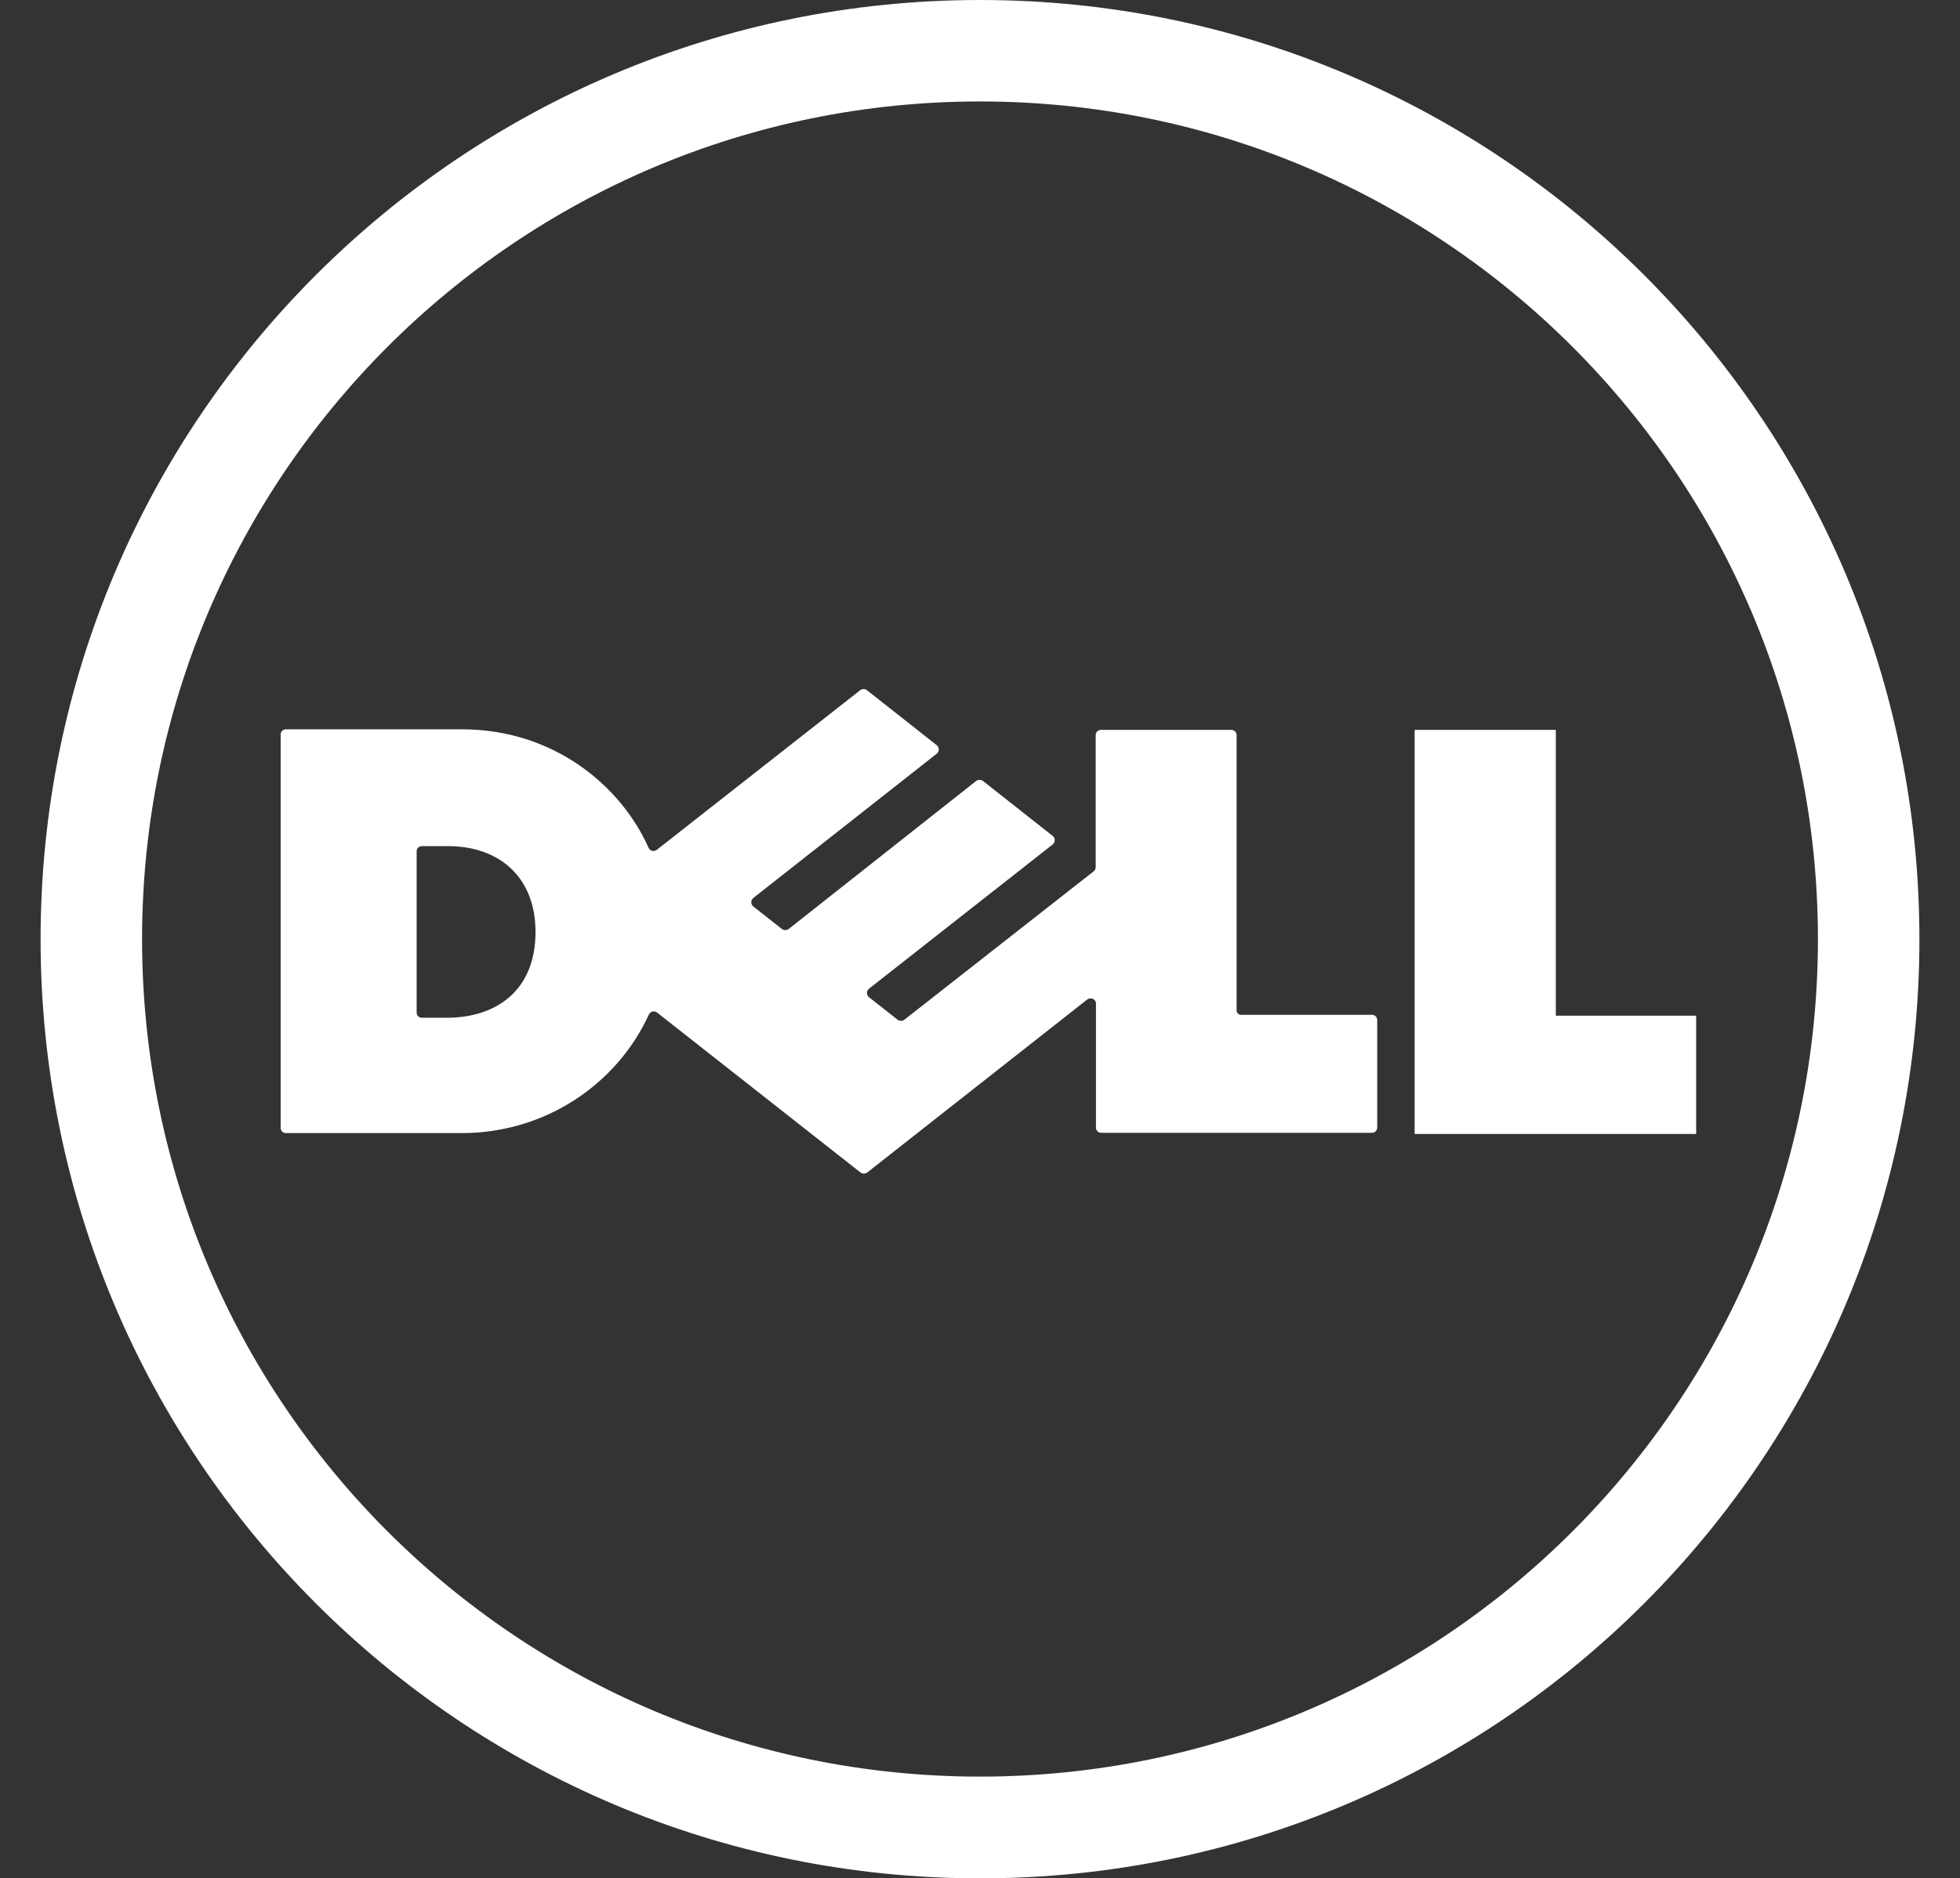 <?xml version="1.0" encoding="utf-8"?>
<!-- Generator: Adobe Illustrator 18.0.0, SVG Export Plug-In . SVG Version: 6.00 Build 0)  -->
<!DOCTYPE svg PUBLIC "-//W3C//DTD SVG 1.1//EN" "http://www.w3.org/Graphics/SVG/1.1/DTD/svg11.dtd">
<svg version="1.1" id="Capa_1" xmlns="http://www.w3.org/2000/svg" xmlns:xlink="http://www.w3.org/1999/xlink" x="0px" y="0px"
	 viewBox="238 0 676 648" enable-background="new 238 0 676 648" xml:space="preserve">
<rect x="238" y="0" width="676" height="648" fill="#333333" stroke="none"/>
<polygon fill="#FFFFFF" points="774.6,350.4 823,350.4 823,391.2 725.9,391.2 725.9,251.8 774.6,251.8 "/>
<g>
	<path fill="#FFFFFF" d="M664.5,348.5v-94.9c0-1-0.8-1.8-1.8-1.8h-45c-1,0-1.8,0.8-1.8,1.8v45.6c0,0.6-0.3,1.1-0.7,1.4l-65.3,51.2
		c-0.7,0.5-1.6,0.5-2.3,0l-9.9-7.8c-0.9-0.7-0.9-2.2,0-2.9l63.4-49.8c0.9-0.7,0.9-2.2,0-2.9l-24.1-19c-0.7-0.5-1.6-0.5-2.3,0
		L510,320.5c-0.7,0.5-1.6,0.5-2.3,0l-9.9-7.8c-0.9-0.7-0.9-2.2,0-2.9l63.3-49.8c0.9-0.7,0.9-2.2,0-2.9l-24.1-19
		c-0.7-0.5-1.6-0.5-2.3,0l-70.2,55.1c-0.9,0.7-2.3,0.4-2.8-0.7c-9.5-21.4-32.7-40.9-64.4-40.9h-60.7c-1,0-1.8,0.8-1.8,1.8v135.7
		c0,1,0.8,1.8,1.8,1.8h60.7c28.6,0,53.4-16.7,64.5-40.9c0.5-1.1,1.9-1.4,2.8-0.7l70.2,55.2c0.7,0.5,1.6,0.5,2.3,0l75.9-59.7
		c1.2-0.9,3-0.1,3,1.4v42.8c0,1,0.8,1.8,1.8,1.8h93.4c1,0,1.8-0.8,1.8-1.8v-37.1c0-1-0.8-1.8-1.8-1.8h-44.8
		C665.4,350.3,664.5,349.5,664.5,348.5z M392.2,351.1h-8.7c-1,0-1.8-0.8-1.8-1.8v-55.6c0-1,0.8-1.8,1.8-1.8h9
		c17.7,0,30.2,10.7,30.2,29.6C422.7,342.1,408.7,351.1,392.2,351.1z"/>
	<path fill="#FFFFFF" d="M576,0C397.1,0,252,145.1,252,324c0,179,145.1,324,324,324c179,0,324-145.1,324-324
		C900,145.1,754.9,0,576,0 M576,612.9C416.4,612.9,287,483.6,287,324C287,164.4,416.4,35,576,35c159.6,0,289,129.4,289,289
		C865,483.6,735.6,612.9,576,612.9"/>
</g>
</svg>

